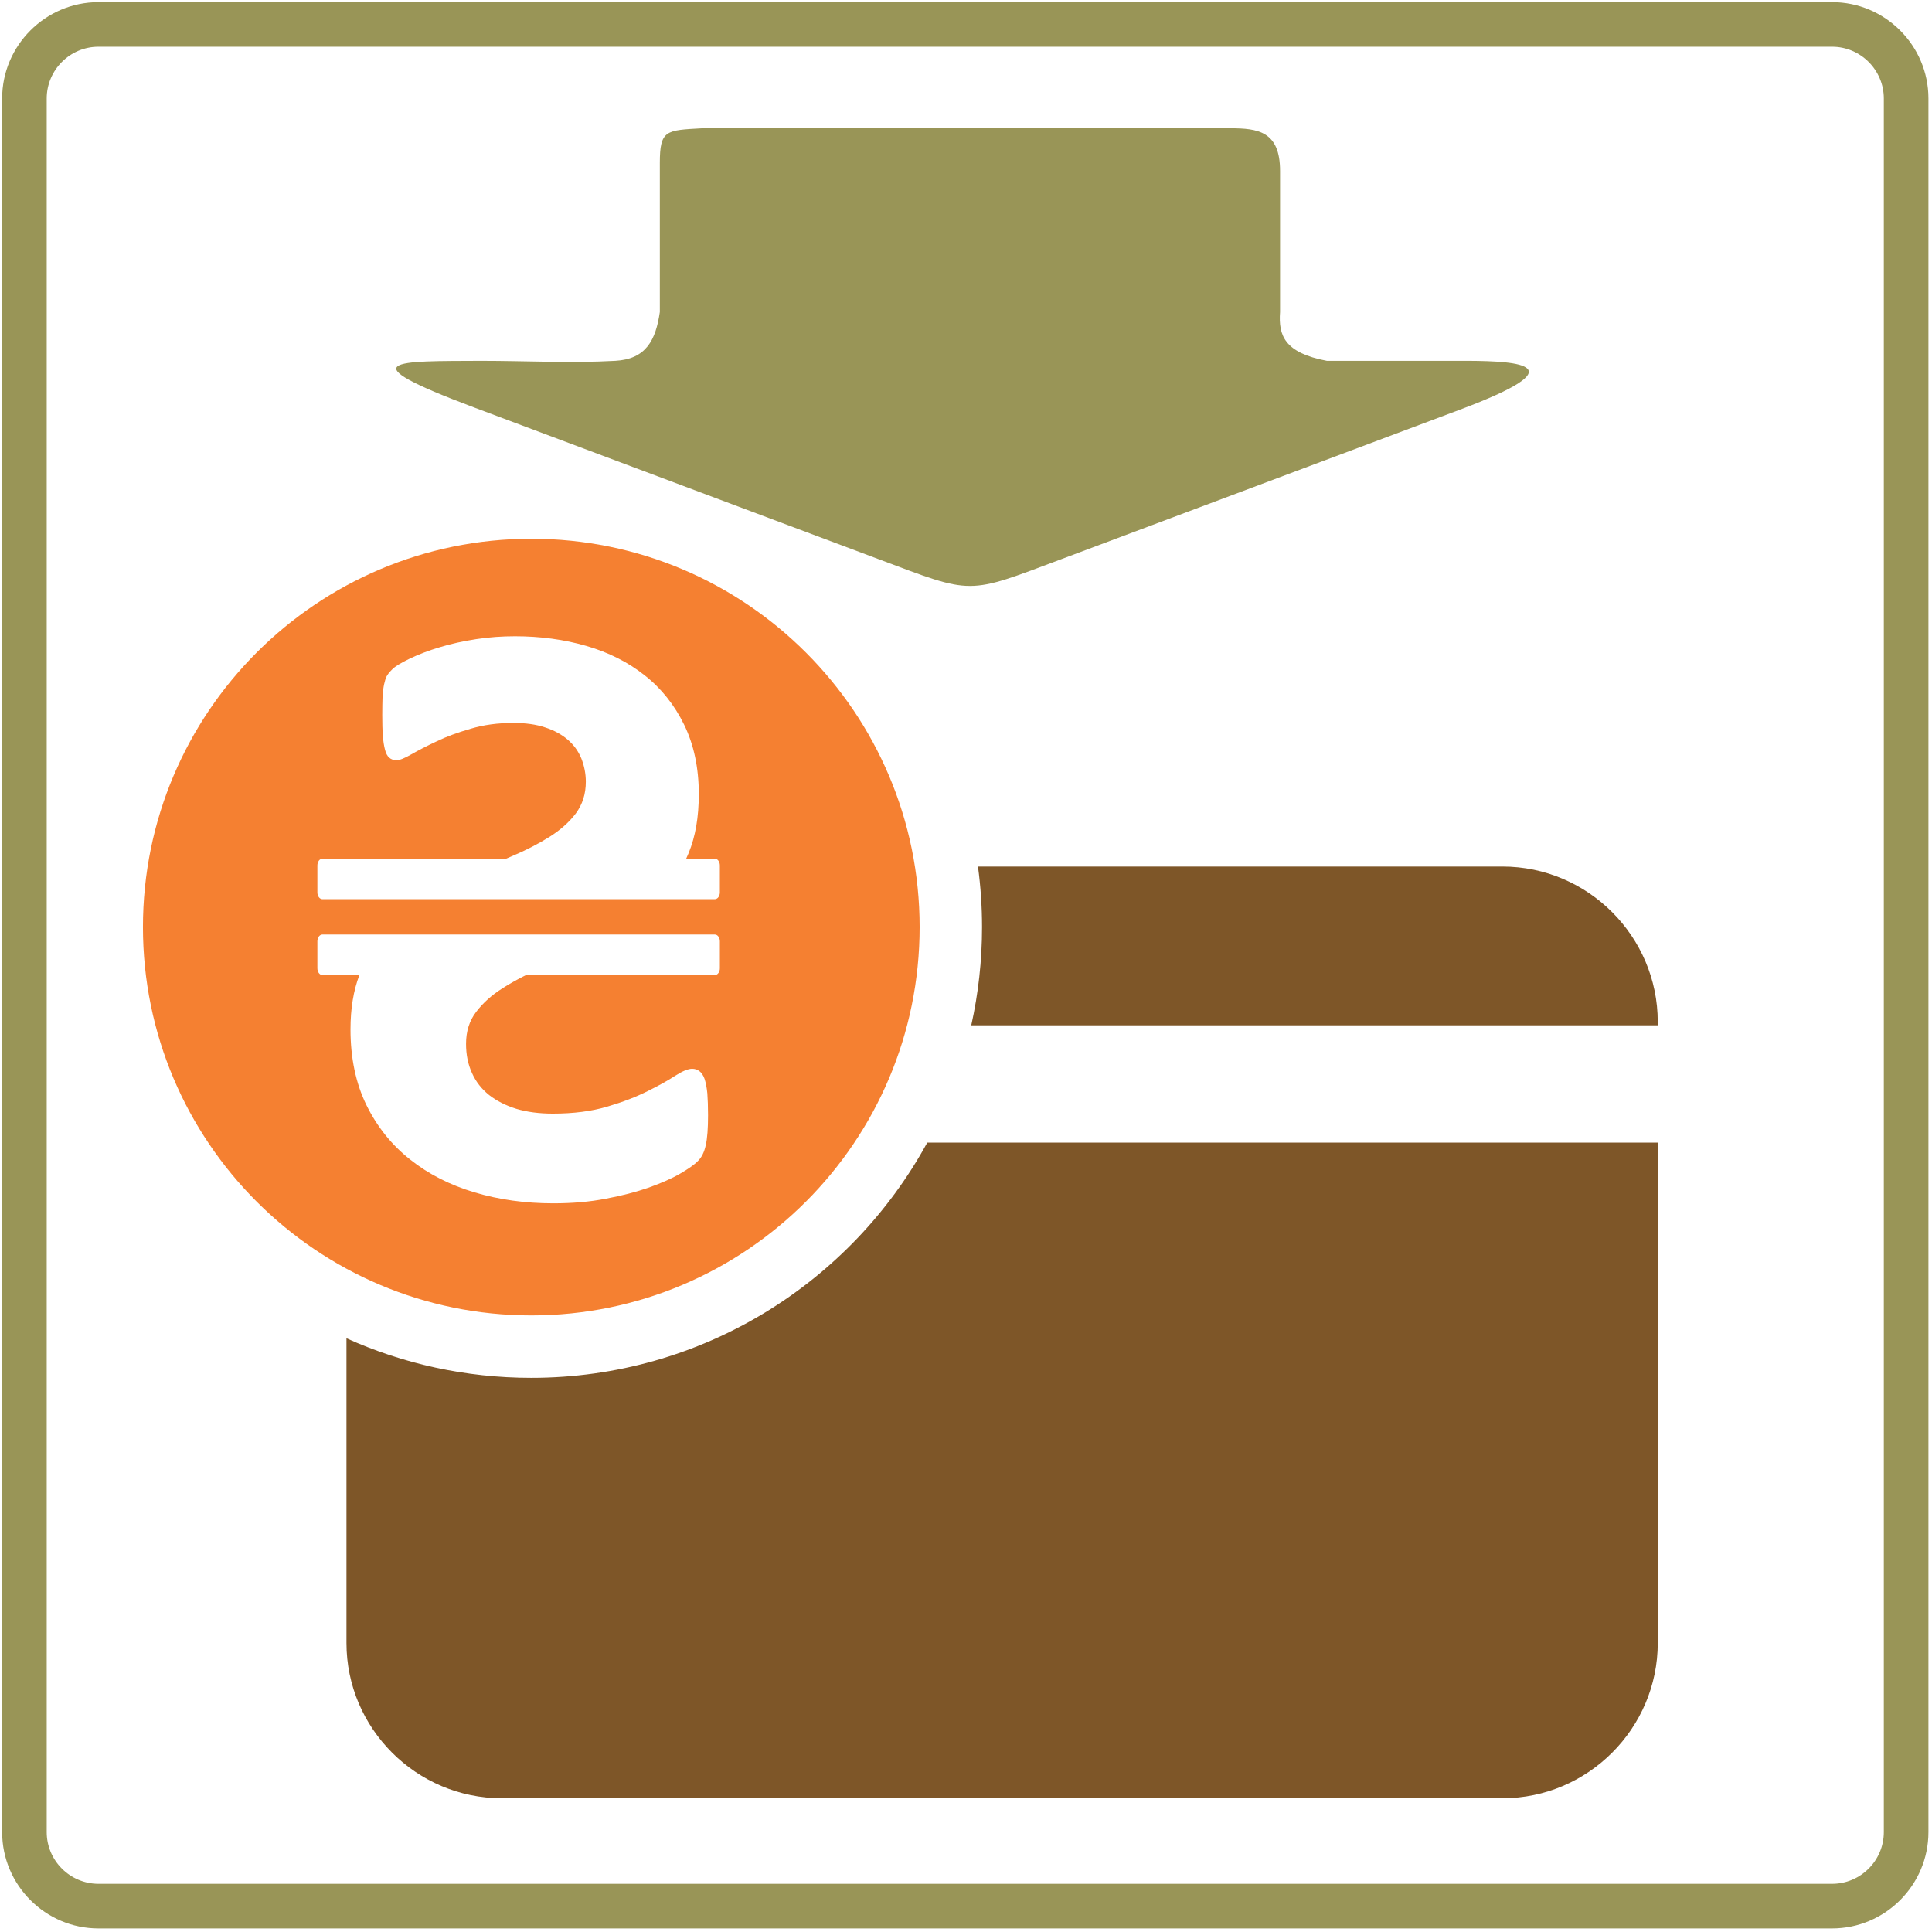 <?xml version="1.0" encoding="utf-8"?>
<!DOCTYPE svg PUBLIC "-//W3C//DTD SVG 1.1//EN" "http://www.w3.org/Graphics/SVG/1.1/DTD/svg11.dtd">
<svg version="1.1" xmlns="http://www.w3.org/2000/svg" xmlns:xlink="http://www.w3.org/1999/xlink" x="0px" y="0px" width="216px" height="216px" viewBox="0 0 216 216" enable-background="new 0 0 216 216" xml:space="preserve">
<path id="_x33_" fill-rule="evenodd" clip-rule="evenodd" fill="#F58031" d="M36.046,96.004h20.535l0.58-0.251
	c1.584-0.661,2.99-1.39,4.233-2.165c1.244-0.775,2.244-1.665,2.986-2.649c0.745-1.002,1.116-2.181,1.116-3.538
	c0-0.904-0.176-1.775-0.499-2.6c-0.341-0.822-0.842-1.52-1.519-2.1c-0.68-0.58-1.52-1.051-2.536-1.374
	c-1.002-0.339-2.181-0.501-3.536-0.501c-1.747,0-3.329,0.211-4.783,0.647c-1.453,0.42-2.73,0.887-3.828,1.422
	c-1.113,0.517-2.034,1.002-2.795,1.436c-0.759,0.438-1.307,0.661-1.664,0.661c-0.339,0-0.613-0.095-0.822-0.29
	c-0.211-0.176-0.373-0.485-0.47-0.886c-0.114-0.42-0.193-0.939-0.242-1.568c-0.048-0.629-0.065-1.406-0.065-2.311
	c0-0.823,0.017-1.517,0.033-2.065c0.032-0.552,0.097-1.004,0.176-1.375c0.081-0.353,0.163-0.645,0.276-0.873
	c0.112-0.225,0.323-0.484,0.645-0.805c0.309-0.308,0.954-0.712,1.939-1.181c0.986-0.468,2.1-0.905,3.359-1.276
	c1.259-0.387,2.617-0.678,4.069-0.905c1.455-0.225,2.909-0.322,4.347-0.322c2.81,0,5.475,0.355,7.978,1.081
	c2.503,0.728,4.684,1.828,6.526,3.296c1.856,1.452,3.327,3.311,4.408,5.523c1.083,2.228,1.633,4.812,1.633,7.737
	c0,2.568-0.372,4.749-1.132,6.591c-0.089,0.215-0.182,0.428-0.278,0.639h3.203c0.311,0,0.562,0.339,0.562,0.757v3.014
	c0,0.416-0.251,0.757-0.562,0.757H36.046c-0.308,0-0.562-0.339-0.562-0.757v-3.014C35.484,96.343,35.735,96.004,36.046,96.004
	L36.046,96.004z M39.186,115.085c0,3.217,0.596,6.04,1.791,8.482c1.195,2.423,2.826,4.455,4.879,6.069
	c2.051,1.636,4.44,2.845,7.187,3.668c2.744,0.823,5.684,1.229,8.804,1.229c2.116,0,4.083-0.162,5.893-0.52
	c1.81-0.337,3.41-0.759,4.799-1.241c1.388-0.503,2.552-1.002,3.489-1.55c0.921-0.536,1.598-1.002,2.002-1.424
	c0.42-0.402,0.71-1.003,0.873-1.761c0.178-0.775,0.257-1.887,0.257-3.344c0-0.985-0.03-1.793-0.079-2.454
	c-0.065-0.661-0.178-1.209-0.308-1.614c-0.146-0.402-0.339-0.694-0.583-0.873c-0.225-0.178-0.499-0.26-0.821-0.26
	c-0.438,0-1.067,0.26-1.875,0.775c-0.791,0.52-1.826,1.1-3.102,1.729c-1.26,0.633-2.761,1.213-4.507,1.729
	c-1.761,0.519-3.779,0.778-6.087,0.778c-1.52,0-2.875-0.179-4.071-0.535c-1.195-0.373-2.213-0.889-3.053-1.55
	c-0.822-0.661-1.469-1.469-1.905-2.455c-0.455-0.985-0.664-2.068-0.664-3.266c0-1.388,0.372-2.58,1.13-3.566
	c0.761-1.002,1.747-1.891,2.958-2.648c0.797-0.512,1.674-1.003,2.617-1.471H79.92c0.311,0,0.562-0.341,0.562-0.757v-3.017
	c0-0.416-0.251-0.757-0.562-0.757H36.046c-0.311,0-0.562,0.341-0.562,0.757v3.017c0,0.416,0.254,0.757,0.562,0.757h4.134
	C39.513,110.762,39.186,112.78,39.186,115.085L39.186,115.085z M59.398,147.066c-23.973,0-43.416-19.441-43.416-43.418
	c0-23.973,19.443-43.416,43.416-43.416c23.977,0,43.418,19.443,43.418,43.416C102.816,127.625,83.375,147.066,59.398,147.066
	L59.398,147.066z"/>
<path id="_x32_" fill-rule="evenodd" clip-rule="evenodd" fill="#999557" d="M11.006,5.223h193.828c3.181,0,5.781,2.603,5.781,5.783
	v193.828c0,3.181-2.601,5.781-5.781,5.781H11.006c-3.181,0-5.783-2.601-5.783-5.781V11.006C5.223,7.825,7.825,5.223,11.006,5.223
	L11.006,5.223z M11.006,0.239h193.828c5.923,0,10.768,4.844,10.768,10.767v193.828c0,5.923-4.845,10.768-10.768,10.768H11.006
	c-5.923,0-10.767-4.845-10.767-10.768V11.006C0.239,5.083,5.083,0.239,11.006,0.239L11.006,0.239z M73.77,18.22v16.662
	c-0.457,3.132-1.527,5.272-4.992,5.46c-4.974,0.274-9.986,0-14.98,0c-9.443,0.042-15.195-0.187-0.754,5.229l45.152,16.932
	c10.698,4.012,9.814,4.002,20.517-0.008c14.828-5.564,29.664-11.126,44.497-16.688c13.205-4.952,6.653-5.437,0.938-5.465
	c-5.267,0-10.532,0-15.799,0c-4.727-0.893-5.432-2.82-5.237-5.46c0-5.258,0-10.516,0-15.774c0-4.436-2.482-4.767-5.554-4.767H78.49
	C74.47,14.568,73.77,14.511,73.77,18.22L73.77,18.22z"/>
<path id="_x31_" fill-rule="evenodd" clip-rule="evenodd" fill="#7E5628" d="M38.736,149.622v34.066
	c0,9.551,7.813,17.36,17.36,17.36h111.884c9.551,0,17.36-7.81,17.36-17.36v-55.942h-81.672
	c-8.548,15.664-25.169,26.298-44.27,26.298C52.037,154.044,45.041,152.462,38.736,149.622L38.736,149.622z M167.979,96.881h-58.64
	c0.298,2.213,0.454,4.473,0.454,6.767c0,3.773-0.418,7.447-1.205,10.982h76.75v-0.389C185.34,104.695,177.53,96.881,167.979,96.881
	L167.979,96.881z"/>
</svg>
